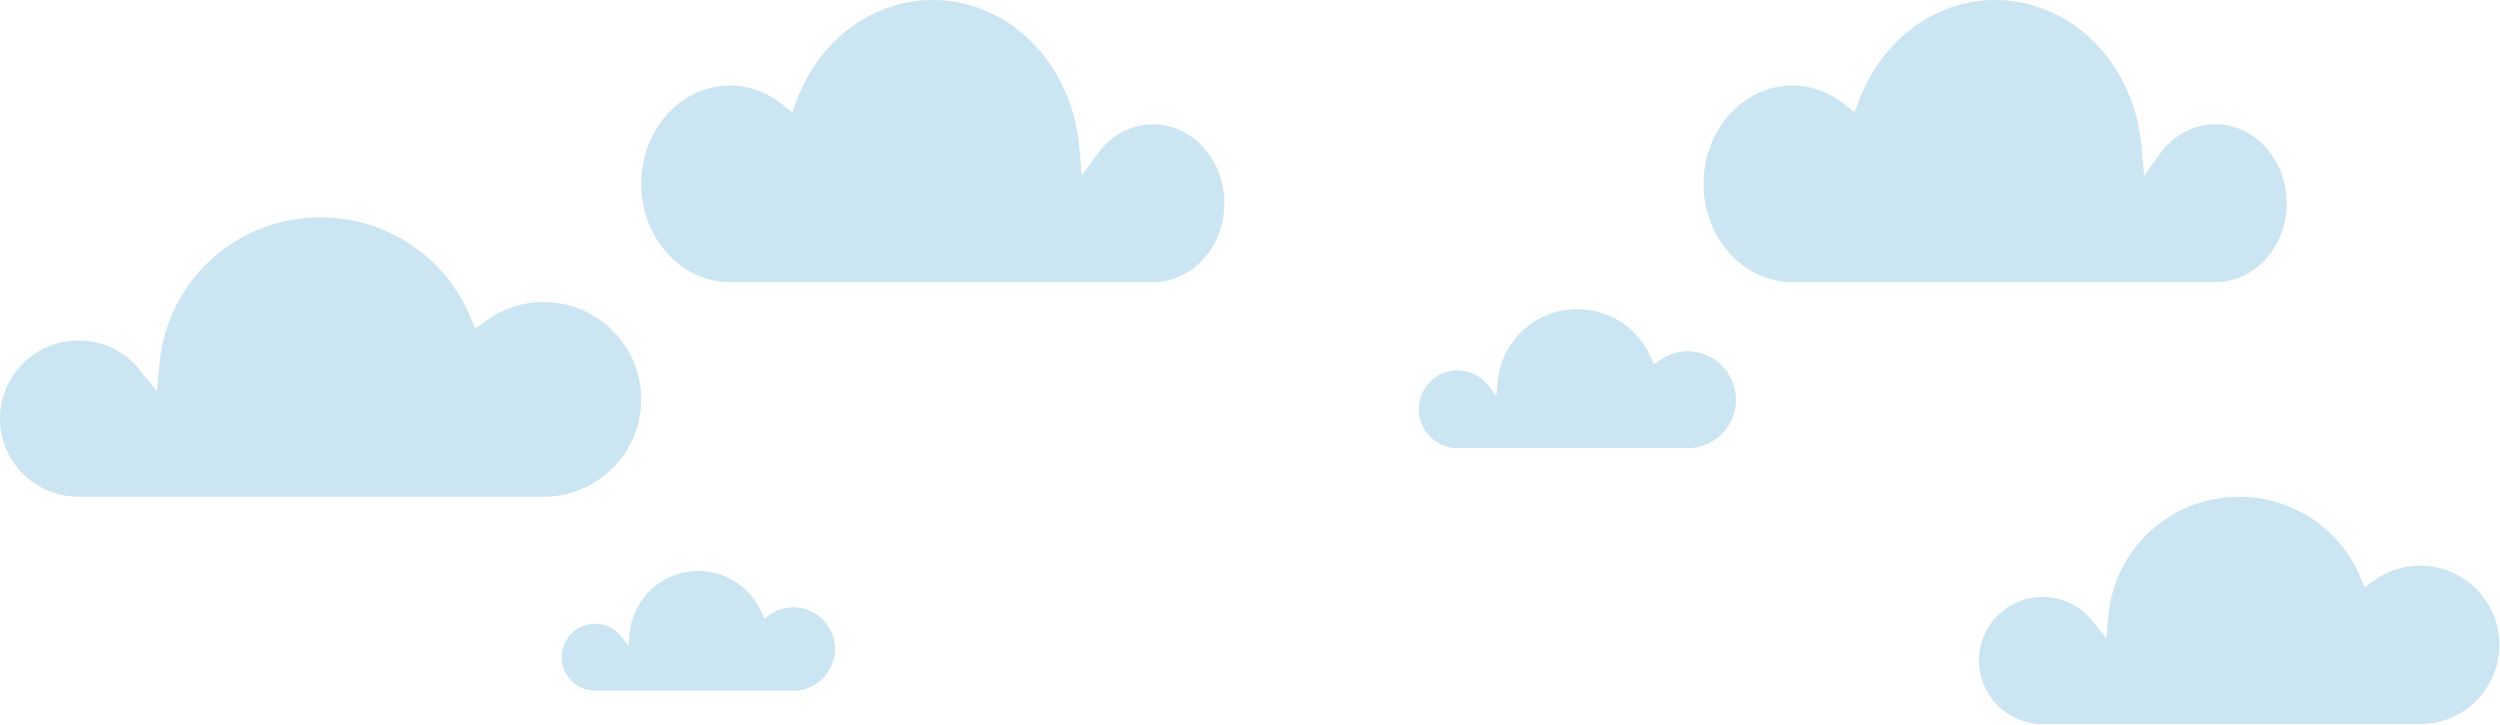 <svg width="1852" height="537" viewBox="0 0 1852 537" fill="none" xmlns="http://www.w3.org/2000/svg">
<path fill-rule="evenodd" clip-rule="evenodd" d="M440.785 511.632C427.116 511.632 416 500.505 416 486.828C416 473.168 427.116 462.041 440.785 462.041C448.314 462.041 455.351 465.424 460.081 471.331L465.557 478.195L466.375 469.457C468.829 442.96 490.731 423 517.312 423C537.884 423 556.385 435.239 564.432 454.204L566.165 458.278L569.76 455.67C575.043 451.872 581.265 449.862 587.731 449.862C604.749 449.862 618.587 463.706 618.587 480.753C618.587 497.785 604.749 511.632 587.731 511.632H440.785Z" fill="#CCE5F2"/>
<path fill-rule="evenodd" clip-rule="evenodd" d="M58.112 368C26.062 368 0 342.013 0 310.07C0 278.167 26.062 252.18 58.112 252.18C75.765 252.18 92.265 260.081 103.356 273.877L116.194 289.907L118.114 269.501C123.868 207.616 175.221 161 237.543 161C285.778 161 329.158 189.585 348.024 233.876L352.087 243.393L360.517 237.3C372.903 228.432 387.494 223.737 402.653 223.737C442.554 223.737 475 256.07 475 295.884C475 335.662 442.554 368 402.653 368H58.112Z" fill="#CCE5F2"/>
<path fill-rule="evenodd" clip-rule="evenodd" d="M1079.75 332C1063.89 332 1051 319.069 1051 303.175C1051 287.301 1063.89 274.37 1079.75 274.37C1088.48 274.37 1096.65 278.301 1102.13 285.166L1108.49 293.142L1109.44 282.989C1112.28 252.195 1137.69 229 1168.52 229C1192.38 229 1213.85 243.224 1223.18 265.262L1225.19 269.997L1229.36 266.966C1235.49 262.553 1242.71 260.217 1250.21 260.217C1269.95 260.217 1286 276.305 1286 296.116C1286 315.909 1269.95 332 1250.21 332H1079.75Z" fill="#CCE5F2"/>
<path fill-rule="evenodd" clip-rule="evenodd" d="M1641.15 209C1670.3 209 1694 182.762 1694 150.51C1694 118.299 1670.3 92.061 1641.15 92.061C1625.09 92.061 1610.09 100.038 1600 113.968L1588.32 130.153L1586.58 109.55C1581.35 47.066 1534.64 0 1477.96 0C1434.09 0 1394.64 28.861 1377.48 73.58L1373.79 83.189L1366.12 77.037C1354.85 68.083 1341.58 63.343 1327.8 63.343C1291.51 63.343 1262 95.988 1262 136.187C1262 176.349 1291.51 209 1327.8 209H1641.15Z" fill="#CCE5F2"/>
<path fill-rule="evenodd" clip-rule="evenodd" d="M854.148 209C883.297 209 907 182.762 907 150.51C907 118.299 883.297 92.061 854.148 92.061C838.094 92.061 823.088 100.038 813 113.968L801.324 130.153L799.578 109.55C794.346 47.066 747.641 0 690.961 0C647.092 0 607.64 28.861 590.481 73.58L586.786 83.189L579.119 77.037C567.854 68.083 554.585 63.343 540.798 63.343C504.509 63.343 475 95.988 475 136.187C475 176.349 504.509 209 540.798 209H854.148Z" fill="#CCE5F2"/>
<path fill-rule="evenodd" clip-rule="evenodd" d="M1513.17 536.4C1487.15 536.4 1466 515.259 1466 489.272C1466 463.319 1487.15 442.178 1513.17 442.178C1527.5 442.178 1540.89 448.605 1549.89 459.829L1560.31 472.87L1561.87 456.269C1566.54 405.923 1608.22 368 1658.81 368C1697.96 368 1733.17 391.255 1748.48 427.287L1751.78 435.029L1758.62 430.072C1768.68 422.858 1780.52 419.038 1792.83 419.038C1825.21 419.038 1851.55 445.342 1851.55 477.731C1851.55 510.092 1825.21 536.4 1792.83 536.4H1513.17Z" fill="#CCE5F2"/>
</svg>

